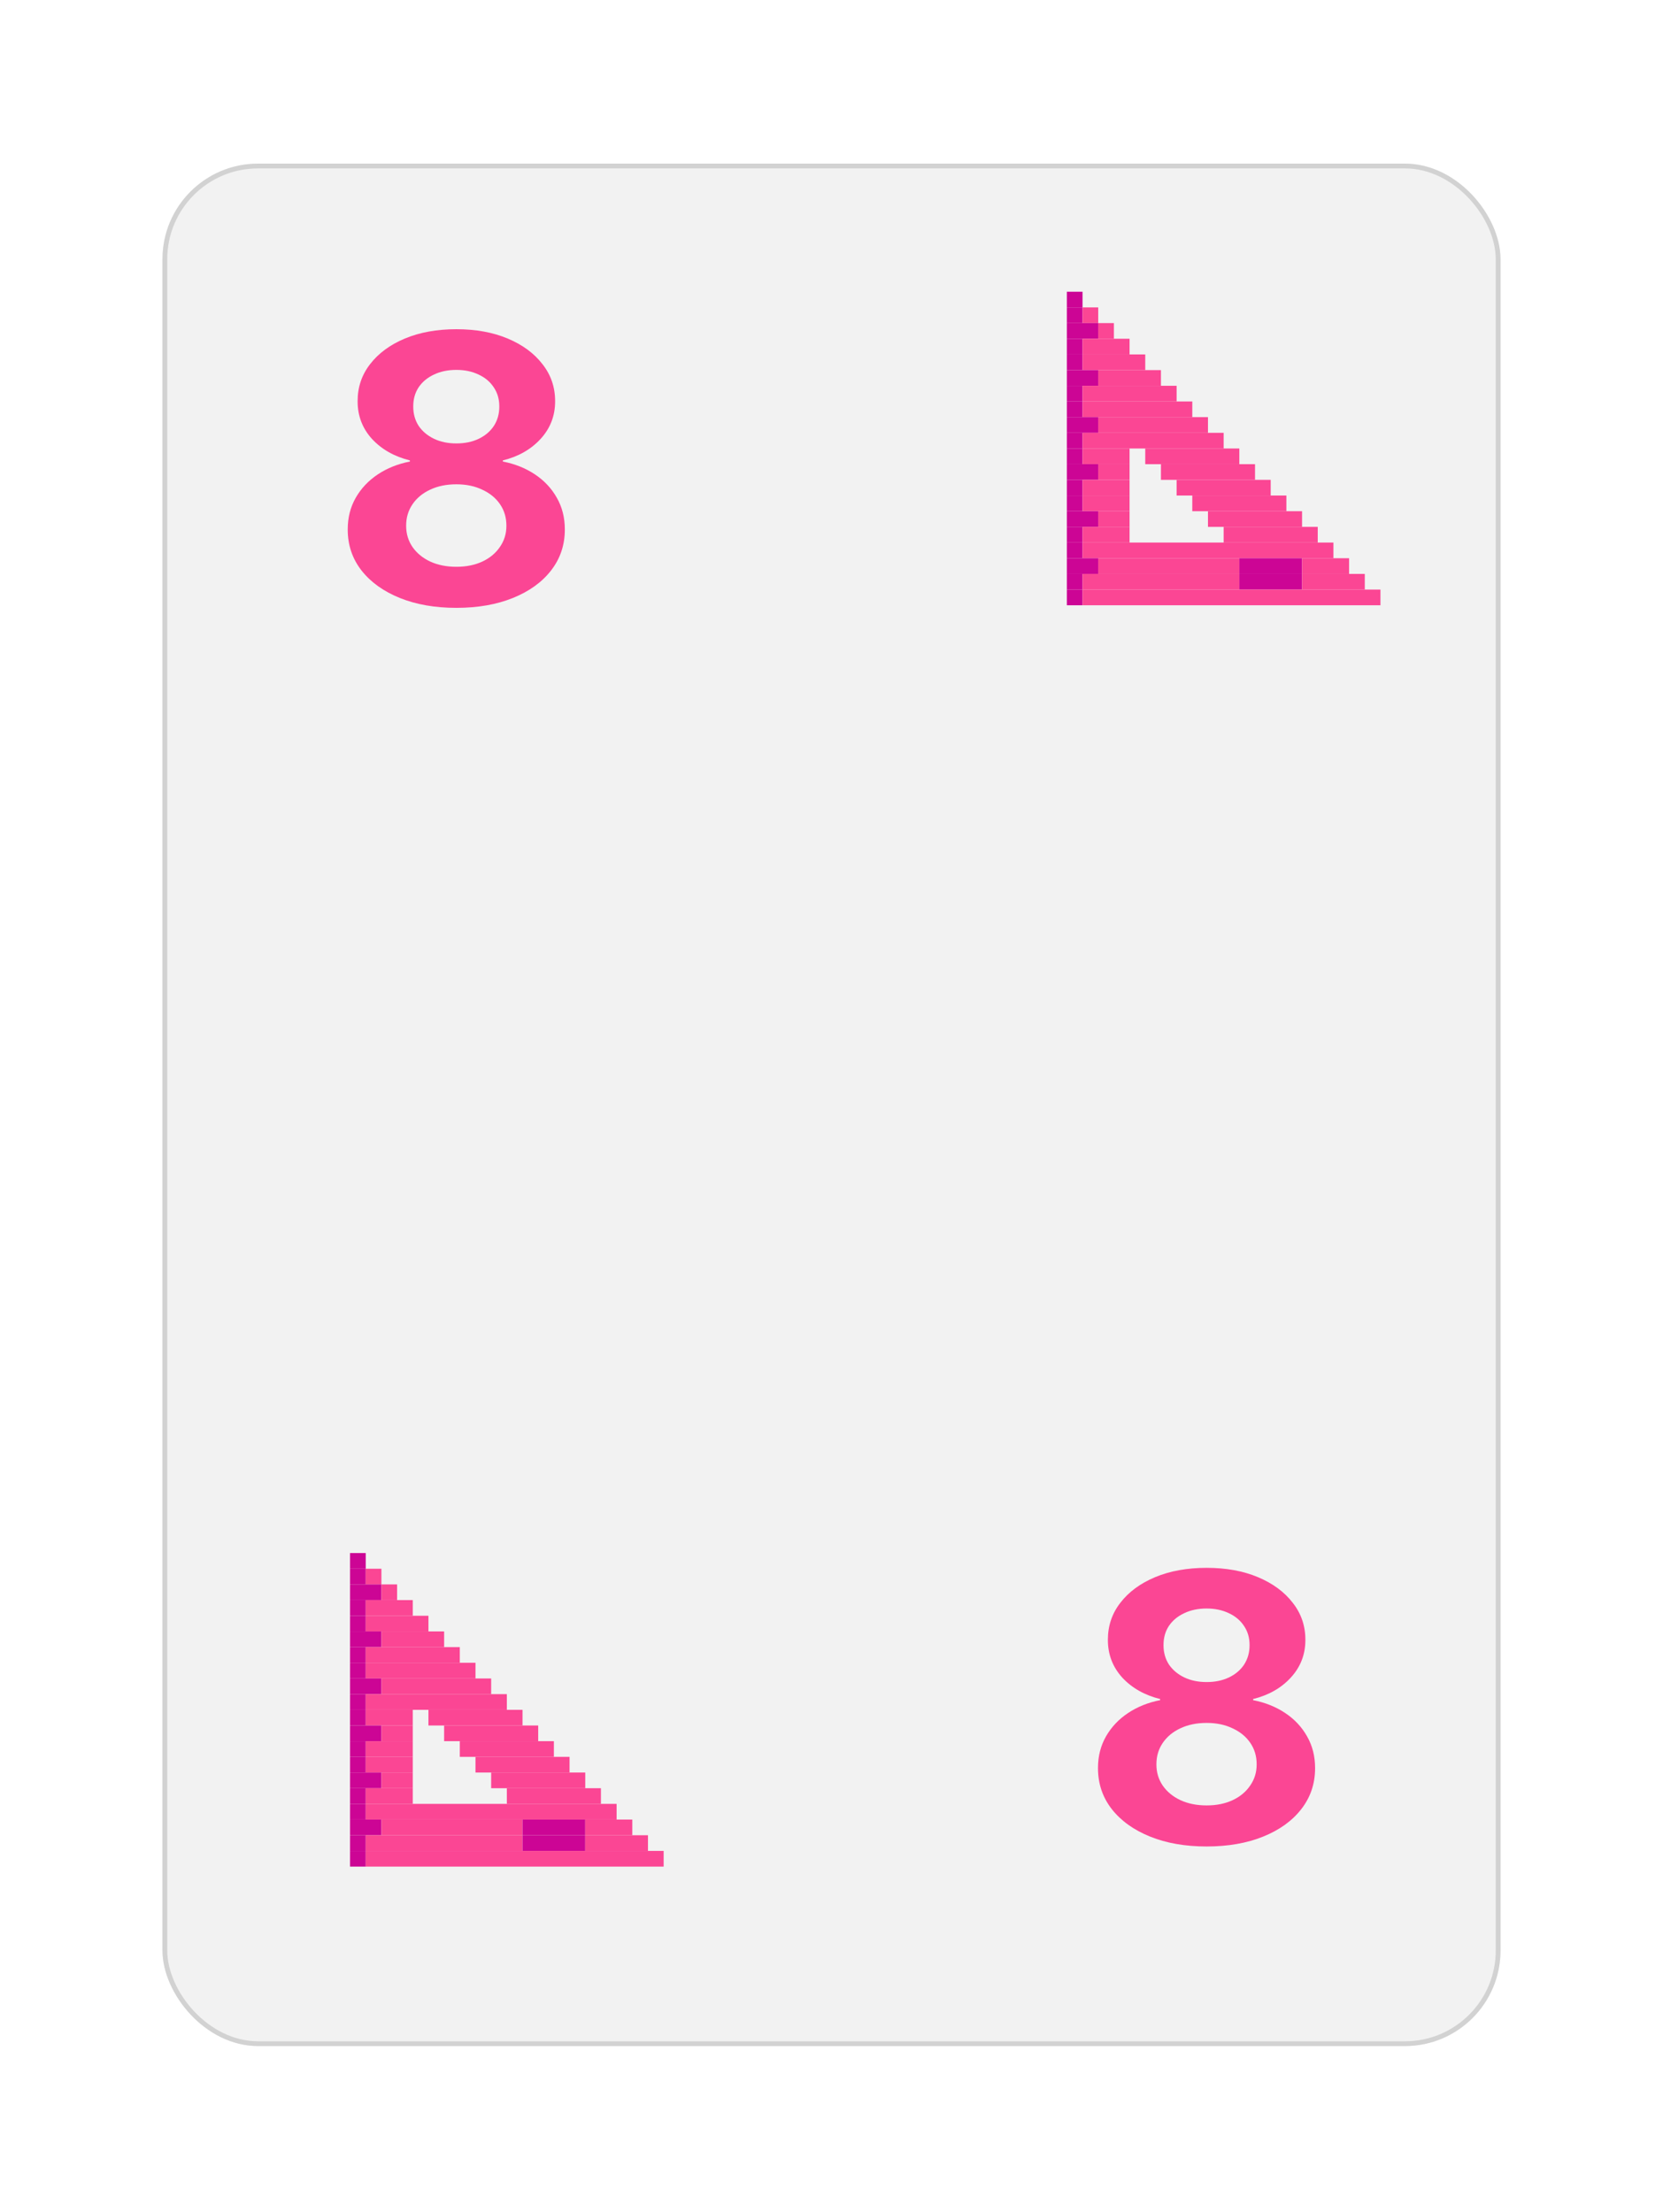 <svg width="348" height="463" viewBox="0 0 348 463" fill="none" xmlns="http://www.w3.org/2000/svg">
<g filter="url(#filter0_d_18_10855)">
<rect x="34" y="29.248" width="280" height="394" rx="20" fill="#F2F2F2"/>
<rect x="34.5" y="29.748" width="279" height="393" rx="19.5" stroke="#D2D2D2"/>
</g>
<path d="M76.531 325.06H73.25V328.341H76.531V325.06Z" fill="#CC0595"/>
<path d="M76.531 328.341H73.25V331.622H76.531V328.341Z" fill="#CC0595"/>
<path d="M79.812 328.341H76.531V331.622H79.812V328.341Z" fill="#FB4694"/>
<path d="M79.812 331.622H73.25V334.903H79.812V331.622Z" fill="#CC0595"/>
<path d="M83.094 331.622H79.812V334.903H83.094V331.622Z" fill="#FB4694"/>
<path d="M76.531 334.903H73.25V338.185H76.531V334.903Z" fill="#CC0595"/>
<path d="M86.375 334.903H76.531V338.185H86.375V334.903Z" fill="#FB4694"/>
<path d="M76.531 338.185H73.25V341.466H76.531V338.185Z" fill="#CC0595"/>
<path d="M89.656 338.185H76.531V341.466H89.656V338.185Z" fill="#FB4694"/>
<path d="M79.812 341.466H73.25V344.747H79.812V341.466Z" fill="#CC0595"/>
<path d="M92.938 341.466H79.812V344.747H92.938V341.466Z" fill="#FB4694"/>
<path d="M76.531 344.747H73.25V348.028H76.531V344.747Z" fill="#CC0595"/>
<path d="M96.219 344.747H76.531V348.028H96.219V344.747Z" fill="#FB4694"/>
<path d="M76.531 348.028H73.25V351.31H76.531V348.028Z" fill="#CC0595"/>
<path d="M99.5 348.028H76.531V351.31H99.5V348.028Z" fill="#FB4694"/>
<path d="M79.812 351.31H73.25V354.591H79.812V351.31Z" fill="#CC0595"/>
<path d="M102.781 351.31H79.812V354.591H102.781V351.31Z" fill="#FB4694"/>
<path d="M76.531 354.591H73.25V357.872H76.531V354.591Z" fill="#CC0595"/>
<path d="M106.062 354.591H76.531V357.872H106.062V354.591Z" fill="#FB4694"/>
<path d="M76.531 357.872H73.25V361.153H76.531V357.872Z" fill="#CC0595"/>
<path d="M86.375 357.872H76.531V361.153H86.375V357.872Z" fill="#FB4694"/>
<path d="M109.344 357.872H89.656V361.153H109.344V357.872Z" fill="#FB4694"/>
<path d="M79.812 361.153H73.25V364.435H79.812V361.153Z" fill="#CC0595"/>
<path d="M86.375 361.153H79.812V364.435H86.375V361.153Z" fill="#FB4694"/>
<path d="M112.625 361.153H92.938V364.435H112.625V361.153Z" fill="#FB4694"/>
<path d="M76.531 364.435H73.25V367.716H76.531V364.435Z" fill="#CC0595"/>
<path d="M86.375 364.435H76.531V367.716H86.375V364.435Z" fill="#FB4694"/>
<path d="M115.906 364.435H96.219V367.716H115.906V364.435Z" fill="#FB4694"/>
<path d="M76.531 367.716H73.25V370.997H76.531V367.716Z" fill="#CC0595"/>
<path d="M86.375 367.716H76.531V370.997H86.375V367.716Z" fill="#FB4694"/>
<path d="M119.188 367.716H99.5V370.997H119.188V367.716Z" fill="#FB4694"/>
<path d="M79.812 370.997H73.25V374.278H79.812V370.997Z" fill="#CC0595"/>
<path d="M86.375 370.997H79.812V374.278H86.375V370.997Z" fill="#FB4694"/>
<path d="M122.469 370.997H102.781V374.278H122.469V370.997Z" fill="#FB4694"/>
<path d="M76.531 374.278H73.25V377.56H76.531V374.278Z" fill="#CC0595"/>
<path d="M86.375 374.278H76.531V377.56H86.375V374.278Z" fill="#FB4694"/>
<path d="M125.75 374.278H106.062V377.56H125.75V374.278Z" fill="#FB4694"/>
<path d="M76.531 377.56H73.25V380.841H76.531V377.56Z" fill="#CC0595"/>
<path d="M129.031 377.56H76.531V380.841H129.031V377.56Z" fill="#FB4694"/>
<path d="M79.812 380.841H73.25V384.122H79.812V380.841Z" fill="#CC0595"/>
<path d="M109.344 380.841H79.812V384.122H109.344V380.841Z" fill="#FB4694"/>
<path d="M122.469 380.841H109.344V384.122H122.469V380.841Z" fill="#CC0595"/>
<path d="M132.312 380.841H122.469V384.122H132.312V380.841Z" fill="#FB4694"/>
<path d="M76.531 384.122H73.25V387.403H76.531V384.122Z" fill="#CC0595"/>
<path d="M109.344 384.122H76.531V387.403H109.344V384.122Z" fill="#FB4694"/>
<path d="M122.469 384.122H109.344V387.403H122.469V384.122Z" fill="#CC0595"/>
<path d="M135.594 384.122H122.469V387.403H135.594V384.122Z" fill="#FB4694"/>
<path d="M76.531 387.403H73.25V390.685H76.531V387.403Z" fill="#CC0595"/>
<path d="M138.875 387.403H76.531V390.685H138.875V387.403Z" fill="#FB4694"/>
<path d="M226.531 61.06H223.25V64.341H226.531V61.06Z" fill="#CC0595"/>
<path d="M226.531 64.341H223.25V67.622H226.531V64.341Z" fill="#CC0595"/>
<path d="M229.812 64.341H226.531V67.622H229.812V64.341Z" fill="#FB4694"/>
<path d="M229.812 67.622H223.25V70.903H229.812V67.622Z" fill="#CC0595"/>
<path d="M233.094 67.622H229.812V70.903H233.094V67.622Z" fill="#FB4694"/>
<path d="M226.531 70.903H223.25V74.185H226.531V70.903Z" fill="#CC0595"/>
<path d="M236.375 70.903H226.531V74.185H236.375V70.903Z" fill="#FB4694"/>
<path d="M226.531 74.185H223.25V77.466H226.531V74.185Z" fill="#CC0595"/>
<path d="M239.656 74.185H226.531V77.466H239.656V74.185Z" fill="#FB4694"/>
<path d="M229.812 77.466H223.25V80.747H229.812V77.466Z" fill="#CC0595"/>
<path d="M242.938 77.466H229.812V80.747H242.938V77.466Z" fill="#FB4694"/>
<path d="M226.531 80.747H223.25V84.028H226.531V80.747Z" fill="#CC0595"/>
<path d="M246.219 80.747H226.531V84.028H246.219V80.747Z" fill="#FB4694"/>
<path d="M226.531 84.028H223.25V87.31H226.531V84.028Z" fill="#CC0595"/>
<path d="M249.5 84.028H226.531V87.31H249.5V84.028Z" fill="#FB4694"/>
<path d="M229.812 87.31H223.25V90.591H229.812V87.31Z" fill="#CC0595"/>
<path d="M252.781 87.31H229.812V90.591H252.781V87.31Z" fill="#FB4694"/>
<path d="M226.531 90.591H223.25V93.872H226.531V90.591Z" fill="#CC0595"/>
<path d="M256.062 90.591H226.531V93.872H256.062V90.591Z" fill="#FB4694"/>
<path d="M226.531 93.872H223.25V97.153H226.531V93.872Z" fill="#CC0595"/>
<path d="M236.375 93.872H226.531V97.153H236.375V93.872Z" fill="#FB4694"/>
<path d="M259.344 93.872H239.656V97.153H259.344V93.872Z" fill="#FB4694"/>
<path d="M229.812 97.153H223.25V100.435H229.812V97.153Z" fill="#CC0595"/>
<path d="M236.375 97.153H229.812V100.435H236.375V97.153Z" fill="#FB4694"/>
<path d="M262.625 97.153H242.938V100.435H262.625V97.153Z" fill="#FB4694"/>
<path d="M226.531 100.435H223.25V103.716H226.531V100.435Z" fill="#CC0595"/>
<path d="M236.375 100.435H226.531V103.716H236.375V100.435Z" fill="#FB4694"/>
<path d="M265.906 100.435H246.219V103.716H265.906V100.435Z" fill="#FB4694"/>
<path d="M226.531 103.716H223.25V106.997H226.531V103.716Z" fill="#CC0595"/>
<path d="M236.375 103.716H226.531V106.997H236.375V103.716Z" fill="#FB4694"/>
<path d="M269.188 103.716H249.5V106.997H269.188V103.716Z" fill="#FB4694"/>
<path d="M229.812 106.997H223.25V110.278H229.812V106.997Z" fill="#CC0595"/>
<path d="M236.375 106.997H229.812V110.278H236.375V106.997Z" fill="#FB4694"/>
<path d="M272.469 106.997H252.781V110.278H272.469V106.997Z" fill="#FB4694"/>
<path d="M226.531 110.278H223.25V113.56H226.531V110.278Z" fill="#CC0595"/>
<path d="M236.375 110.278H226.531V113.56H236.375V110.278Z" fill="#FB4694"/>
<path d="M275.75 110.278H256.062V113.56H275.75V110.278Z" fill="#FB4694"/>
<path d="M226.531 113.56H223.25V116.841H226.531V113.56Z" fill="#CC0595"/>
<path d="M279.031 113.56H226.531V116.841H279.031V113.56Z" fill="#FB4694"/>
<path d="M229.812 116.841H223.25V120.122H229.812V116.841Z" fill="#CC0595"/>
<path d="M259.344 116.841H229.812V120.122H259.344V116.841Z" fill="#FB4694"/>
<path d="M272.469 116.841H259.344V120.122H272.469V116.841Z" fill="#CC0595"/>
<path d="M282.312 116.841H272.469V120.122H282.312V116.841Z" fill="#FB4694"/>
<path d="M226.531 120.122H223.25V123.403H226.531V120.122Z" fill="#CC0595"/>
<path d="M259.344 120.122H226.531V123.403H259.344V120.122Z" fill="#FB4694"/>
<path d="M272.469 120.122H259.344V123.403H272.469V120.122Z" fill="#CC0595"/>
<path d="M285.594 120.122H272.469V123.403H285.594V120.122Z" fill="#FB4694"/>
<path d="M226.531 123.403H223.25V126.685H226.531V123.403Z" fill="#CC0595"/>
<path d="M288.875 123.403H226.531V126.685H288.875V123.403Z" fill="#FB4694"/>
<path d="M95.5 127.225C91.021 127.225 87.076 126.535 83.664 125.155C80.253 123.775 77.583 121.861 75.656 119.413C73.729 116.939 72.766 114.087 72.766 110.858V110.78C72.766 108.332 73.326 106.131 74.445 104.178C75.565 102.225 77.102 100.597 79.055 99.295C81.008 97.993 83.247 97.095 85.773 96.6V96.366C82.518 95.558 79.875 94.061 77.844 91.874C75.838 89.66 74.836 87.043 74.836 84.022V83.944C74.836 81.027 75.708 78.449 77.453 76.21C79.198 73.944 81.62 72.16 84.719 70.858C87.844 69.556 91.438 68.905 95.5 68.905C99.562 68.905 103.143 69.556 106.242 70.858C109.341 72.16 111.763 73.944 113.508 76.21C115.279 78.449 116.164 81.027 116.164 83.944V84.022C116.164 87.043 115.148 89.66 113.117 91.874C111.112 94.061 108.482 95.558 105.227 96.366V96.6C107.753 97.095 109.992 97.993 111.945 99.295C113.898 100.597 115.422 102.225 116.516 104.178C117.635 106.131 118.195 108.332 118.195 110.78V110.858C118.195 114.087 117.232 116.939 115.305 119.413C113.404 121.861 110.747 123.775 107.336 125.155C103.924 126.535 99.979 127.225 95.5 127.225ZM95.5 118.631C97.557 118.631 99.367 118.267 100.93 117.538C102.492 116.808 103.716 115.793 104.602 114.491C105.513 113.189 105.969 111.717 105.969 110.077V109.999C105.969 108.332 105.526 106.847 104.641 105.545C103.755 104.243 102.518 103.228 100.93 102.499C99.367 101.743 97.557 101.366 95.5 101.366C93.417 101.366 91.581 101.743 89.992 102.499C88.43 103.228 87.206 104.243 86.32 105.545C85.435 106.847 84.992 108.332 84.992 109.999V110.077C84.992 111.717 85.435 113.189 86.32 114.491C87.232 115.793 88.469 116.808 90.031 117.538C91.62 118.267 93.443 118.631 95.5 118.631ZM95.5 92.811C97.271 92.811 98.833 92.486 100.188 91.835C101.542 91.183 102.596 90.285 103.352 89.139C104.107 87.967 104.484 86.626 104.484 85.116V85.038C104.484 83.527 104.094 82.199 103.312 81.053C102.557 79.907 101.503 79.022 100.148 78.397C98.794 77.746 97.245 77.42 95.5 77.42C93.729 77.42 92.167 77.746 90.812 78.397C89.458 79.022 88.391 79.907 87.609 81.053C86.854 82.199 86.477 83.527 86.477 85.038V85.116C86.477 86.626 86.854 87.967 87.609 89.139C88.391 90.285 89.458 91.183 90.812 91.835C92.167 92.486 93.729 92.811 95.5 92.811Z" fill="#FB4694"/>
<path d="M252.5 386.474C248.021 386.474 244.076 385.784 240.664 384.403C237.253 383.023 234.583 381.109 232.656 378.661C230.729 376.187 229.766 373.336 229.766 370.106V370.028C229.766 367.58 230.326 365.38 231.445 363.427C232.565 361.474 234.102 359.846 236.055 358.544C238.008 357.242 240.247 356.343 242.773 355.849V355.614C239.518 354.807 236.875 353.31 234.844 351.122C232.839 348.909 231.836 346.291 231.836 343.271V343.192C231.836 340.276 232.708 337.698 234.453 335.458C236.198 333.192 238.62 331.409 241.719 330.106C244.844 328.804 248.438 328.153 252.5 328.153C256.562 328.153 260.143 328.804 263.242 330.106C266.341 331.409 268.763 333.192 270.508 335.458C272.279 337.698 273.164 340.276 273.164 343.192V343.271C273.164 346.291 272.148 348.909 270.117 351.122C268.112 353.31 265.482 354.807 262.227 355.614V355.849C264.753 356.343 266.992 357.242 268.945 358.544C270.898 359.846 272.422 361.474 273.516 363.427C274.635 365.38 275.195 367.58 275.195 370.028V370.106C275.195 373.336 274.232 376.187 272.305 378.661C270.404 381.109 267.747 383.023 264.336 384.403C260.924 385.784 256.979 386.474 252.5 386.474ZM252.5 377.88C254.557 377.88 256.367 377.515 257.93 376.786C259.492 376.057 260.716 375.041 261.602 373.739C262.513 372.437 262.969 370.966 262.969 369.325V369.247C262.969 367.58 262.526 366.096 261.641 364.794C260.755 363.492 259.518 362.476 257.93 361.747C256.367 360.992 254.557 360.614 252.5 360.614C250.417 360.614 248.581 360.992 246.992 361.747C245.43 362.476 244.206 363.492 243.32 364.794C242.435 366.096 241.992 367.58 241.992 369.247V369.325C241.992 370.966 242.435 372.437 243.32 373.739C244.232 375.041 245.469 376.057 247.031 376.786C248.62 377.515 250.443 377.88 252.5 377.88ZM252.5 352.06C254.271 352.06 255.833 351.734 257.188 351.083C258.542 350.432 259.596 349.534 260.352 348.388C261.107 347.216 261.484 345.875 261.484 344.364V344.286C261.484 342.776 261.094 341.448 260.312 340.302C259.557 339.156 258.503 338.271 257.148 337.646C255.794 336.994 254.245 336.669 252.5 336.669C250.729 336.669 249.167 336.994 247.812 337.646C246.458 338.271 245.391 339.156 244.609 340.302C243.854 341.448 243.477 342.776 243.477 344.286V344.364C243.477 345.875 243.854 347.216 244.609 348.388C245.391 349.534 246.458 350.432 247.812 351.083C249.167 351.734 250.729 352.06 252.5 352.06Z" fill="#FB4694"/>
<defs>
<filter id="filter0_d_18_10855" x="0" y="0.249" width="348" height="462" filterUnits="userSpaceOnUse" color-interpolation-filters="sRGB">
<feFlood flood-opacity="0" result="BackgroundImageFix"/>
<feColorMatrix in="SourceAlpha" type="matrix" values="0 0 0 0 0 0 0 0 0 0 0 0 0 0 0 0 0 0 127 0" result="hardAlpha"/>
<feOffset dy="5"/>
<feGaussianBlur stdDeviation="17"/>
<feColorMatrix type="matrix" values="0 0 0 0 0 0 0 0 0 0 0 0 0 0 0 0 0 0 0.1 0"/>
<feBlend mode="normal" in2="BackgroundImageFix" result="effect1_dropShadow_18_10855"/>
<feBlend mode="normal" in="SourceGraphic" in2="effect1_dropShadow_18_10855" result="shape"/>
</filter>
</defs>
</svg>
